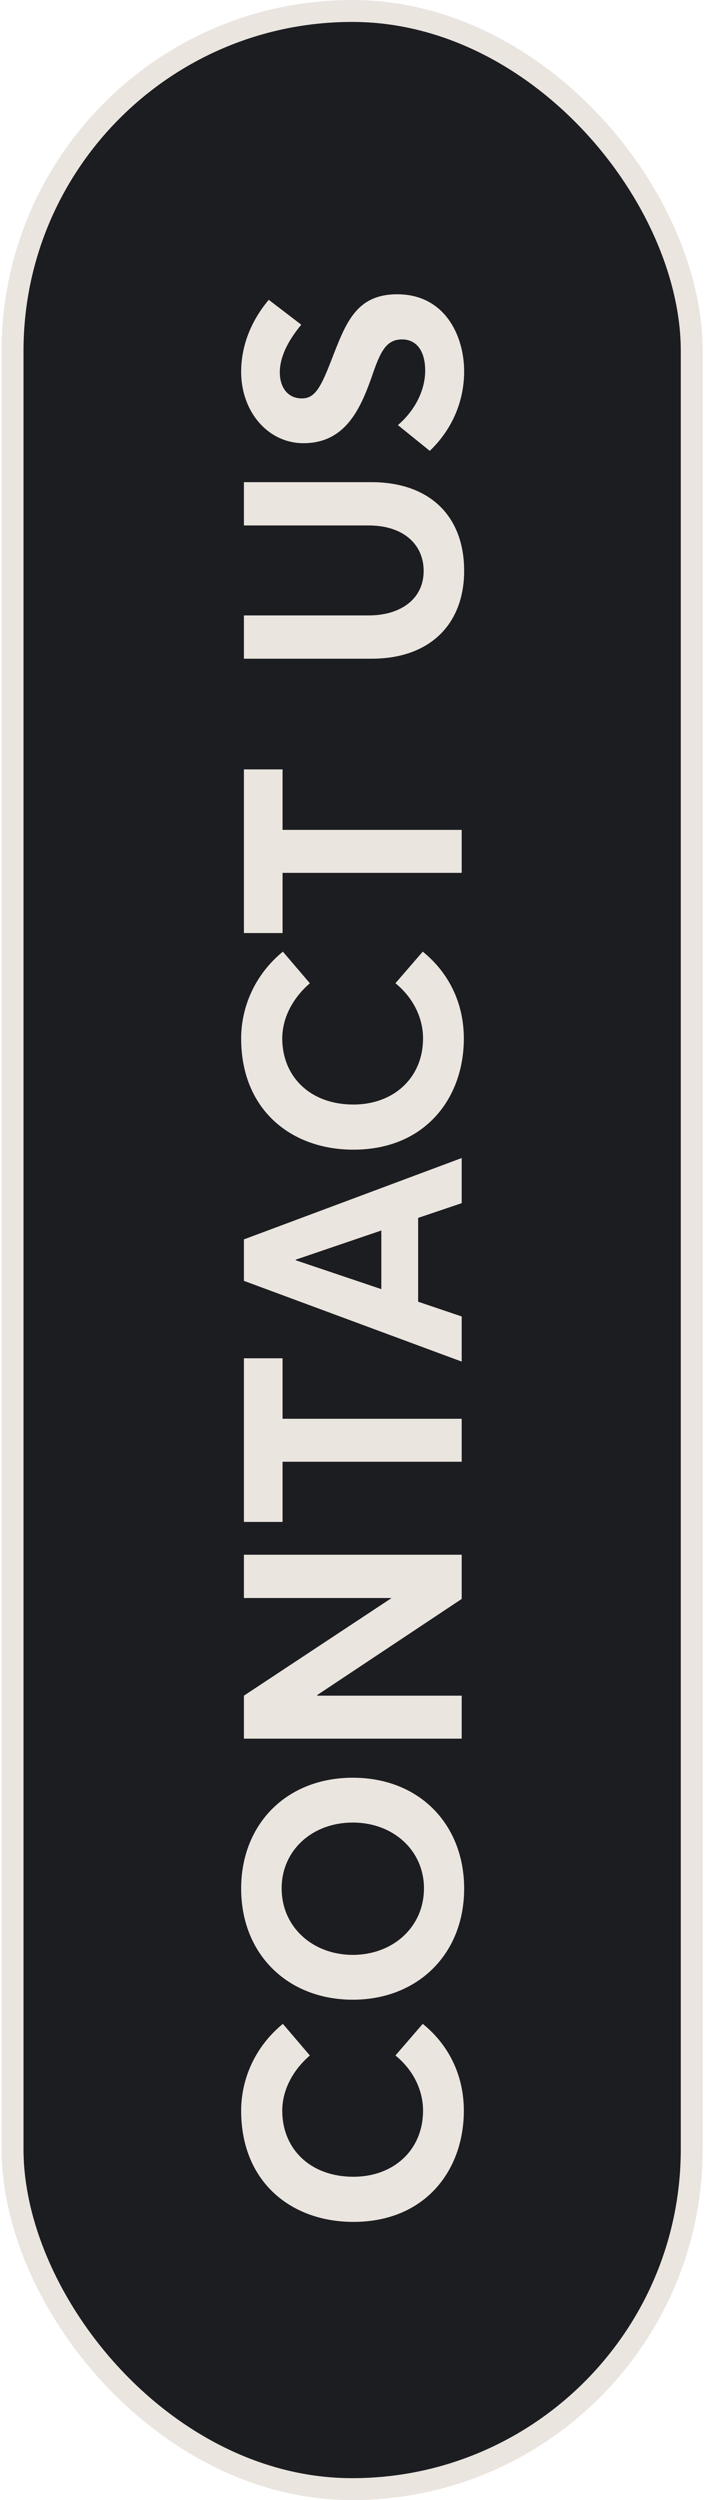 <svg xmlns="http://www.w3.org/2000/svg" width="33" height="114" viewBox="0 0 33 114" fill="none">
<rect x="0.573" y="0.5" width="31" height="113" rx="15.5" fill="#1C1D20"/>
<path d="M21.171 96.246C21.171 94.482 20.359 93.138 19.295 92.284L18.049 93.726C18.777 94.314 19.309 95.21 19.309 96.246C19.309 98.024 17.979 99.256 16.131 99.256C14.143 99.256 12.883 97.968 12.883 96.246C12.883 95.21 13.457 94.314 14.143 93.726L12.911 92.284C11.581 93.376 11.007 94.874 11.007 96.246C11.007 99.494 13.289 101.314 16.131 101.314C19.407 101.314 21.171 98.962 21.171 96.246ZM21.185 86.115C21.185 83.189 19.141 81.061 16.103 81.061C13.065 81.061 11.007 83.189 11.007 86.115C11.007 89.125 13.149 91.183 16.103 91.183C19.043 91.183 21.185 89.125 21.185 86.115ZM19.351 86.101C19.351 87.893 17.909 89.139 16.103 89.139C14.297 89.139 12.855 87.893 12.855 86.101C12.855 84.393 14.227 83.105 16.103 83.105C17.965 83.105 19.351 84.393 19.351 86.101ZM11.133 72.867L17.853 72.867L17.853 72.881L11.133 77.319L11.133 79.279L21.073 79.279L21.073 77.319L14.479 77.319L14.479 77.291L21.073 72.909L21.073 70.893L11.133 70.893L11.133 72.867ZM21.073 66.653L21.073 64.693L12.897 64.693L12.897 61.935L11.133 61.935L11.133 69.397L12.897 69.397L12.897 66.653L21.073 66.653ZM21.073 54.862L21.073 52.804L11.133 56.514L11.133 58.404L21.073 62.086L21.073 60.028L19.085 59.356L19.085 55.534L21.073 54.862ZM17.405 58.782L13.499 57.466L13.499 57.438L17.405 56.108L17.405 58.782ZM21.171 47.355C21.171 45.591 20.359 44.247 19.295 43.393L18.049 44.835C18.777 45.423 19.309 46.319 19.309 47.355C19.309 49.133 17.979 50.365 16.131 50.365C14.143 50.365 12.883 49.077 12.883 47.355C12.883 46.319 13.457 45.423 14.143 44.835L12.911 43.393C11.581 44.485 11.007 45.983 11.007 47.355C11.007 50.603 13.289 52.423 16.131 52.423C19.407 52.423 21.171 50.071 21.171 47.355ZM21.073 39.801L21.073 37.841L12.897 37.841L12.897 35.083L11.133 35.083L11.133 42.545L12.897 42.545L12.897 39.801L21.073 39.801ZM21.185 26.032C21.185 23.47 19.547 21.986 16.957 21.986L11.133 21.986L11.133 23.96L16.831 23.96C18.413 23.96 19.337 24.828 19.337 26.032C19.337 27.334 18.259 28.062 16.831 28.062L11.133 28.062L11.133 30.036L16.957 30.036C19.673 30.036 21.185 28.412 21.185 26.032ZM21.185 16.933C21.185 15.309 20.303 13.419 18.133 13.419C16.215 13.419 15.767 14.777 15.095 16.5C14.647 17.634 14.381 18.18 13.765 18.166C13.135 18.166 12.771 17.662 12.771 16.976C12.771 16.36 13.065 15.632 13.751 14.806L12.267 13.671C11.455 14.637 10.993 15.786 11.007 17.017C11.035 18.809 12.253 20.209 13.849 20.209C15.725 20.209 16.425 18.712 16.957 17.213C17.363 16.009 17.629 15.477 18.357 15.477C18.973 15.477 19.407 15.954 19.407 16.905C19.407 17.689 19.029 18.642 18.161 19.384L19.617 20.559C20.695 19.523 21.185 18.221 21.185 16.933Z" fill="#EBE5E0"/>
<rect x="0.573" y="0.5" width="31" height="113" rx="15.5" stroke="#EBE5E0"/>
</svg>